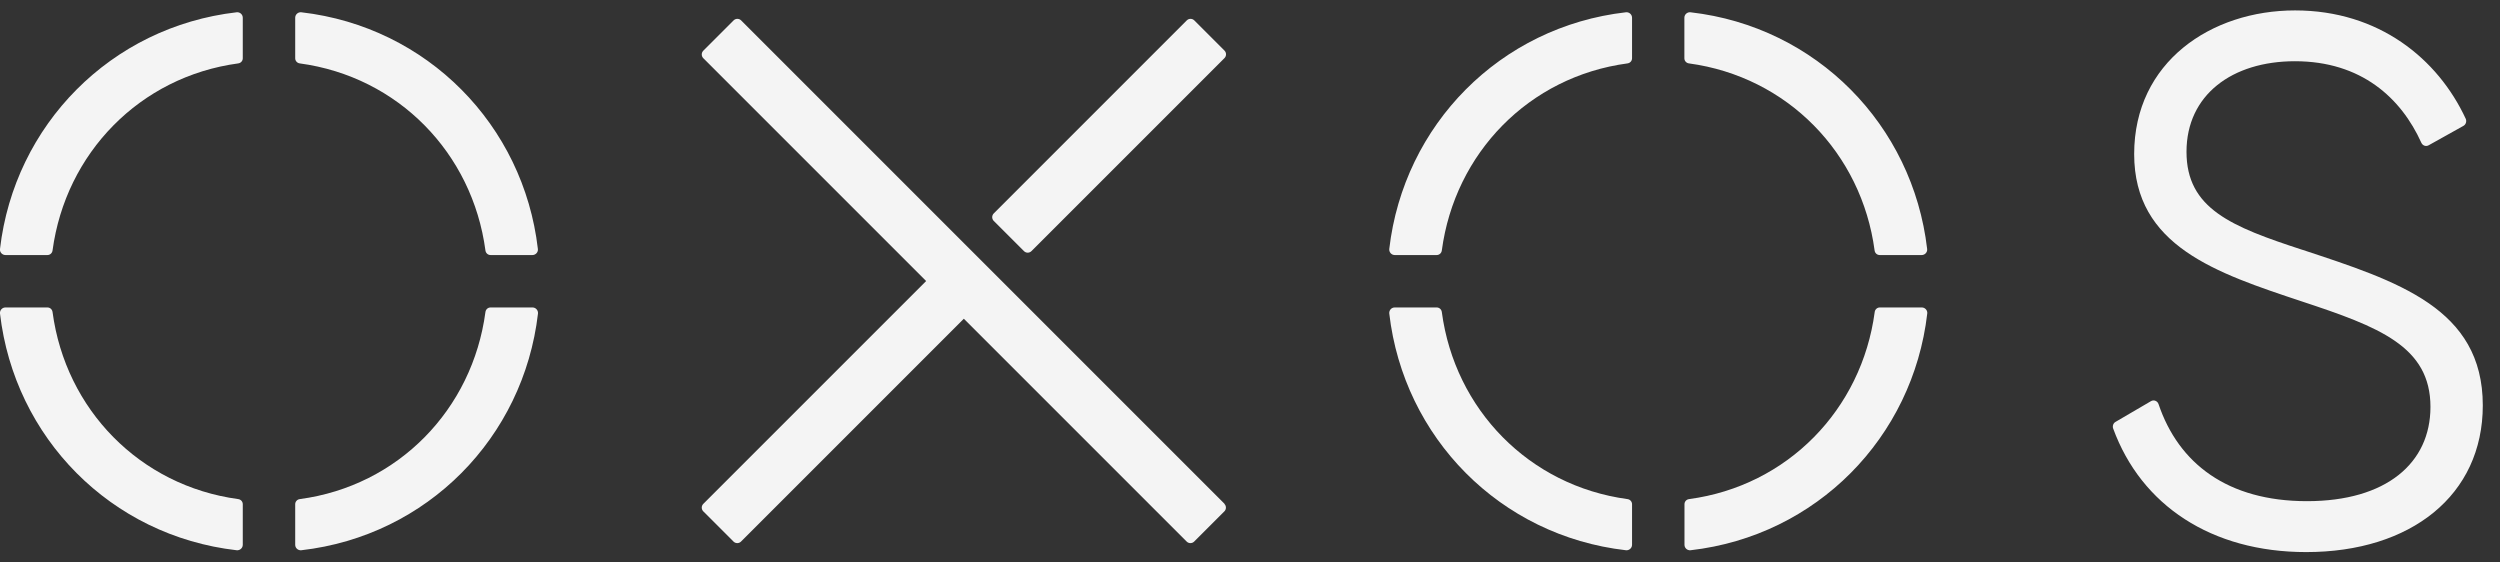 <svg width="120" height="27" viewBox="0 0 120 27" fill="none" xmlns="http://www.w3.org/2000/svg">
<rect x="0" y="0" width="120" height="27" fill="#333333" stroke="none"/>
<g clip-path="url(#clip0_1731_1564)">
<path d="M11.653 2.799V0.849C11.653 0.693 11.513 0.573 11.362 0.589C5.32 1.285 0.692 6.002 -4.72134e-05 11.95C-0.021 12.101 0.104 12.242 0.26 12.242H2.278C2.402 12.242 2.506 12.148 2.522 12.023C3.151 7.354 6.708 3.683 11.435 3.043C11.56 3.027 11.653 2.923 11.653 2.799Z" fill="#F4F4F4"/>
<path d="M14.17 24.201V26.151C14.17 26.308 14.305 26.427 14.461 26.412C20.509 25.72 25.131 21.003 25.823 15.05C25.839 14.899 25.719 14.758 25.563 14.758H23.546C23.421 14.758 23.317 14.852 23.301 14.977C22.677 19.651 19.12 23.323 14.388 23.957C14.264 23.973 14.17 24.077 14.17 24.201Z" fill="#F4F4F4"/>
<path d="M23.54 12.242H25.558C25.714 12.242 25.839 12.101 25.818 11.95C25.131 6.002 20.503 1.285 14.461 0.589C14.31 0.573 14.17 0.693 14.17 0.849V2.799C14.17 2.923 14.264 3.027 14.388 3.043C19.115 3.683 22.677 7.349 23.301 12.023C23.317 12.148 23.421 12.242 23.546 12.242" fill="#F4F4F4"/>
<path d="M2.283 14.758H0.26C0.104 14.758 -0.016 14.893 2.68249e-05 15.05C0.692 21.003 5.314 25.72 11.362 26.412C11.513 26.427 11.653 26.308 11.653 26.151V24.201C11.653 24.077 11.56 23.973 11.435 23.957C6.708 23.317 3.146 19.651 2.522 14.977C2.506 14.852 2.402 14.758 2.278 14.758" fill="#F4F4F4"/>
<path d="M78.338 2.799V0.849C78.338 0.693 78.198 0.573 78.047 0.589C71.999 1.28 67.376 5.997 66.685 11.95C66.669 12.101 66.789 12.242 66.945 12.242H68.962C69.087 12.242 69.191 12.148 69.207 12.023C69.831 7.349 73.388 3.677 78.12 3.043C78.244 3.027 78.338 2.923 78.338 2.799Z" fill="#F4F4F4"/>
<path d="M90.225 12.242H92.243C92.399 12.242 92.524 12.101 92.503 11.95C91.811 5.997 87.188 1.28 81.141 0.589C80.99 0.573 80.85 0.693 80.85 0.849V2.799C80.85 2.923 80.943 3.027 81.068 3.043C85.795 3.683 89.357 7.349 89.981 12.023C89.996 12.148 90.1 12.242 90.225 12.242Z" fill="#F4F4F4"/>
<path d="M68.962 14.758H66.945C66.789 14.758 66.669 14.893 66.685 15.05C67.376 21.003 71.999 25.72 78.047 26.412C78.198 26.427 78.338 26.308 78.338 26.151V24.201C78.338 24.077 78.244 23.973 78.12 23.957C73.393 23.317 69.831 19.651 69.207 14.977C69.191 14.852 69.087 14.758 68.962 14.758Z" fill="#F4F4F4"/>
<path d="M80.855 24.201V26.151C80.855 26.308 80.99 26.427 81.146 26.412C87.194 25.72 91.816 21.003 92.508 15.05C92.529 14.899 92.404 14.758 92.248 14.758H90.23C90.106 14.758 90.001 14.852 89.986 14.977C89.362 19.651 85.805 23.323 81.073 23.957C80.948 23.973 80.855 24.077 80.855 24.201Z" fill="#F4F4F4"/>
<path d="M110.516 11.992C107.104 10.879 104.952 10.016 104.952 7.286C104.952 4.556 107.141 2.939 110.157 2.939C113.339 2.939 115.253 4.702 116.225 6.854C116.288 6.99 116.444 7.047 116.574 6.974L118.243 6.043C118.362 5.976 118.409 5.83 118.357 5.705C117.021 2.824 114.187 0.5 110.162 0.5C106.137 0.5 102.44 2.975 102.44 7.395C102.44 11.815 106.392 13.105 110.484 14.467C114.182 15.689 116.662 16.62 116.662 19.532C116.662 22.226 114.546 24.056 110.734 24.056C106.922 24.056 104.572 22.246 103.61 19.397C103.558 19.246 103.386 19.173 103.246 19.256L101.546 20.25C101.436 20.312 101.39 20.447 101.431 20.567C102.778 24.254 106.148 26.5 110.698 26.5C115.726 26.5 119.174 23.77 119.174 19.459C119.174 14.79 115.081 13.5 110.521 11.992" fill="#F4F4F4"/>
<path d="M58.776 2.788C58.874 2.689 58.874 2.528 58.776 2.429L57.325 0.978C57.226 0.88 57.065 0.88 56.966 0.978L47.7 10.245C47.601 10.344 47.601 10.505 47.7 10.604L49.151 12.054C49.249 12.153 49.41 12.153 49.509 12.054L58.776 2.788Z" fill="#F4F4F4"/>
<path d="M58.776 24.181L48.079 13.484L46.264 11.67L35.573 0.978C35.474 0.88 35.313 0.88 35.214 0.978L33.758 2.434C33.66 2.533 33.66 2.694 33.758 2.793L44.455 13.49L33.758 24.186C33.66 24.285 33.66 24.446 33.758 24.545L35.209 25.996C35.308 26.094 35.469 26.094 35.568 25.996L46.264 15.299L56.961 25.996C57.059 26.094 57.221 26.094 57.319 25.996L58.77 24.545C58.869 24.446 58.869 24.285 58.77 24.186" fill="#F4F4F4"/>
</g>
<defs>
<clipPath id="clip0_1731_1564">
<rect width="119.168" height="26" fill="white" transform="translate(0 0.5)"/>
</clipPath>
</defs>
</svg>
